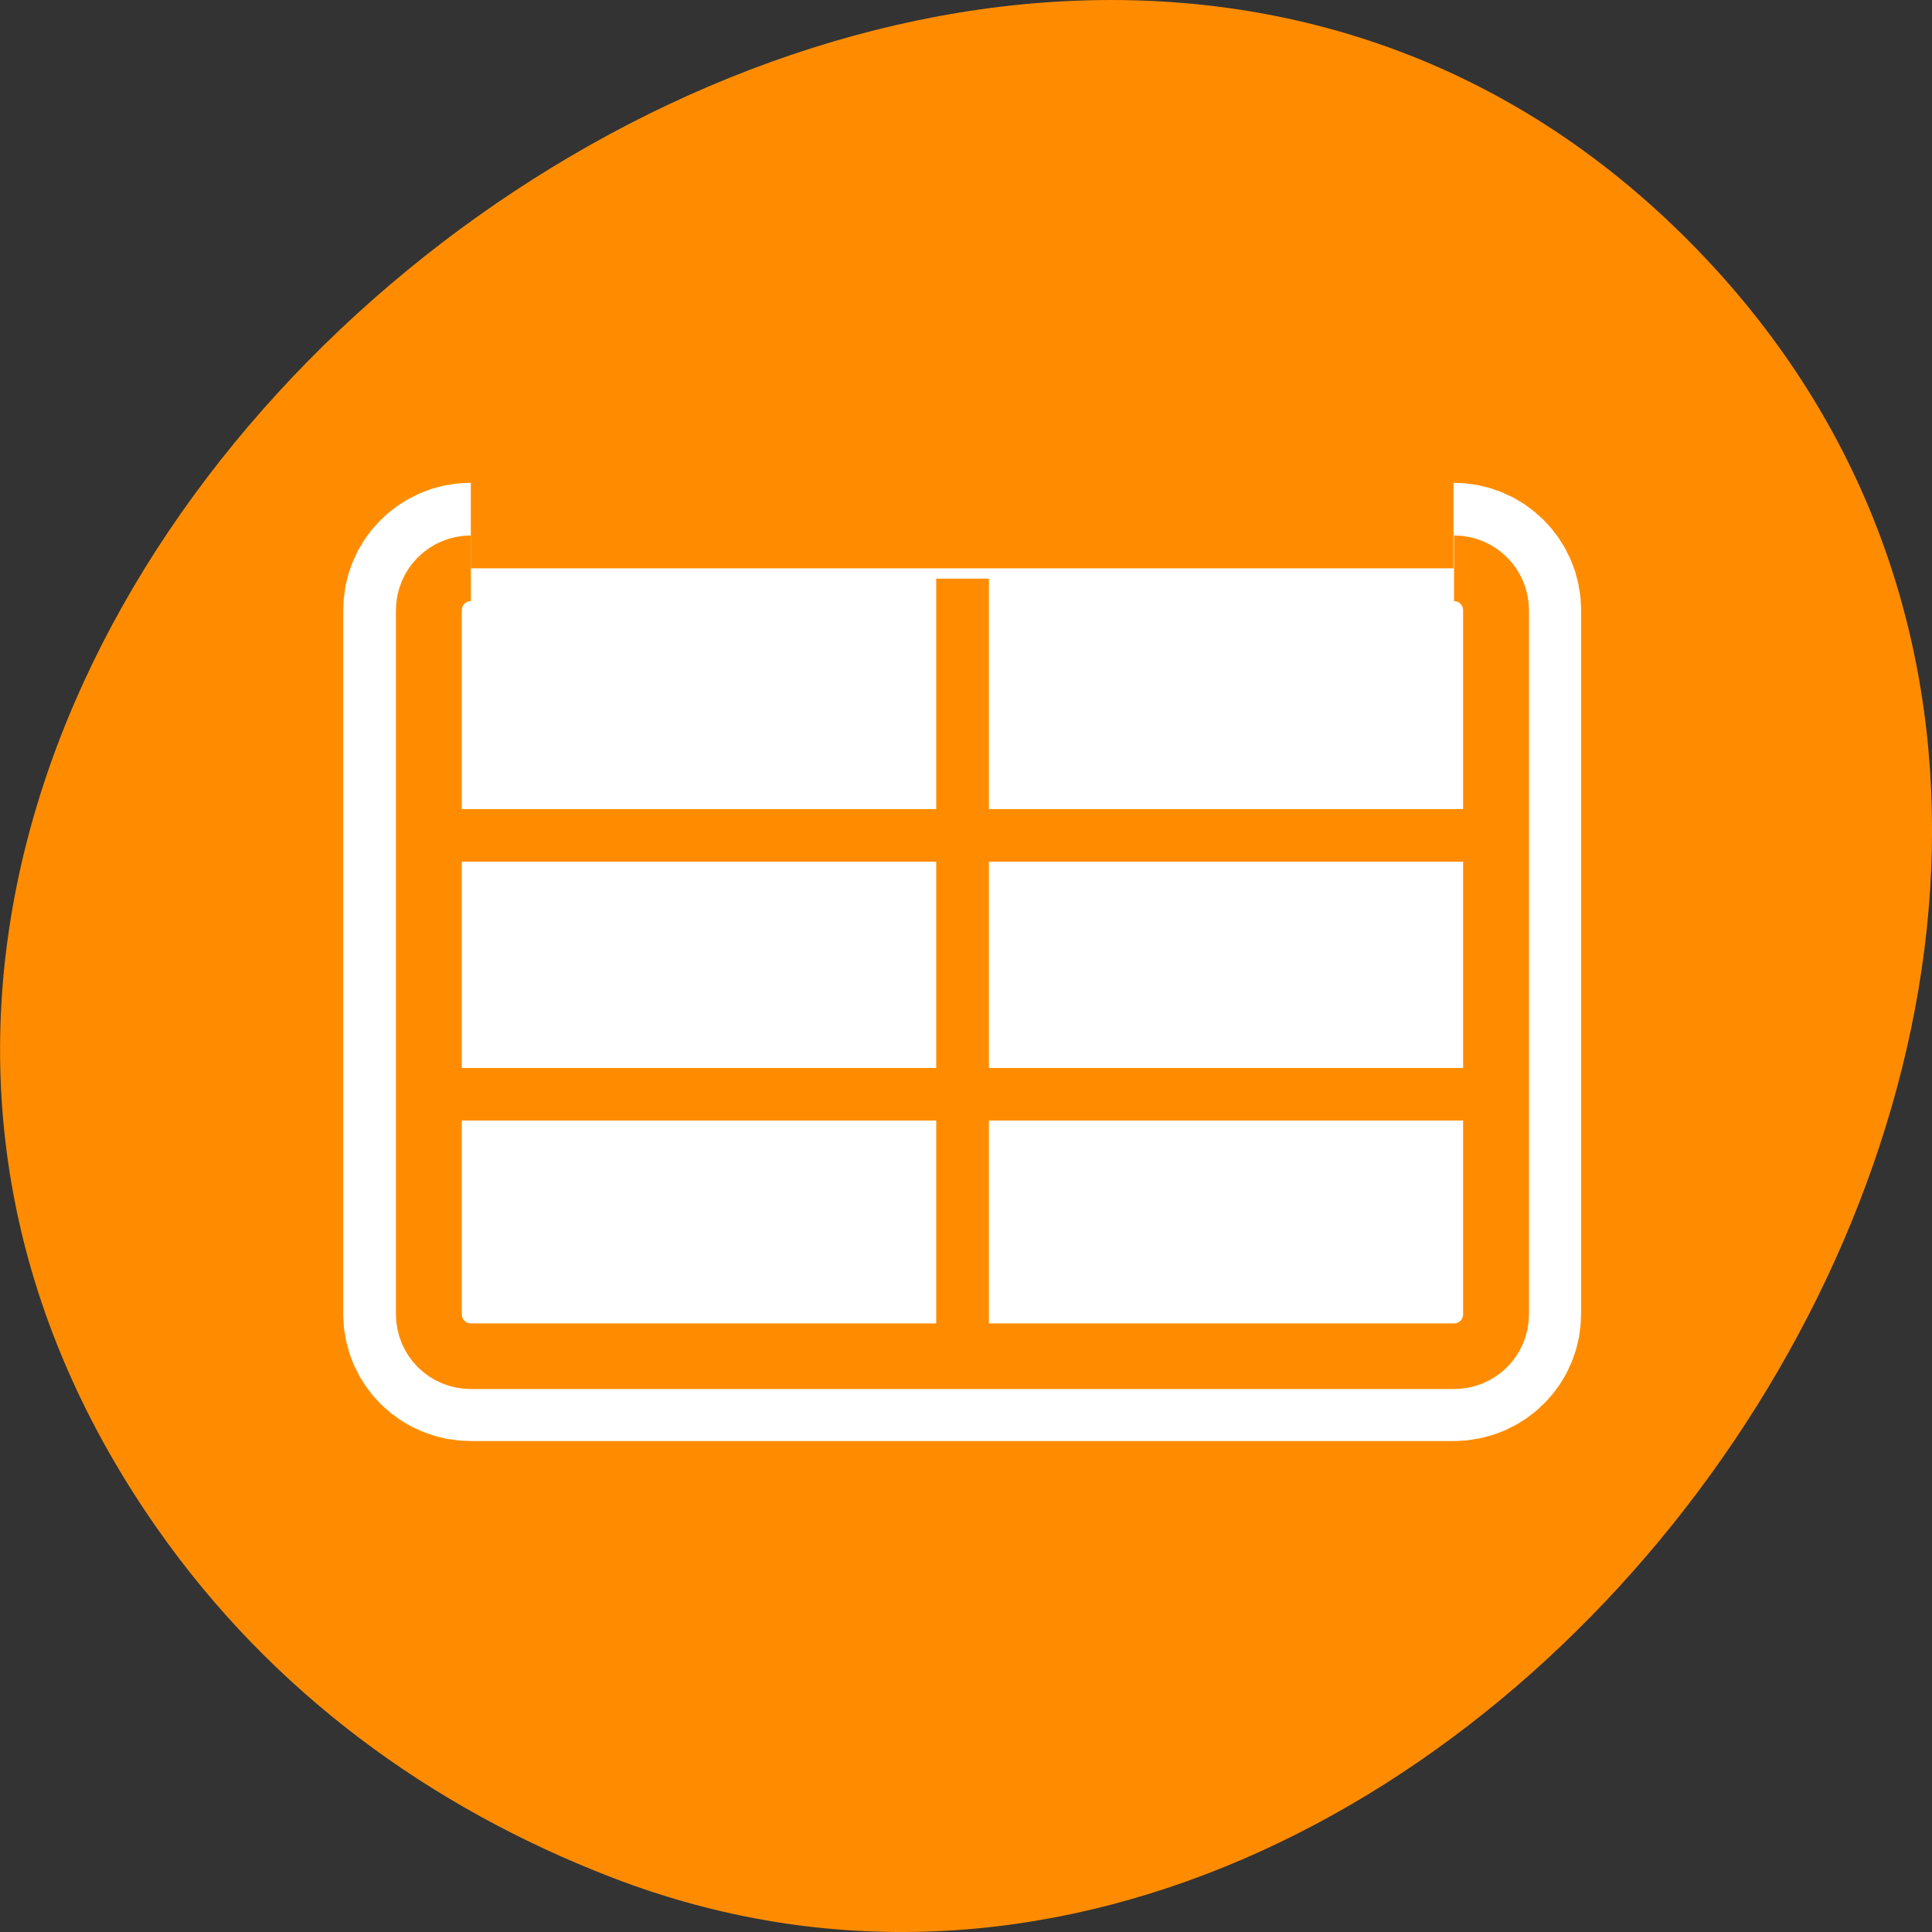 <svg xmlns="http://www.w3.org/2000/svg" viewBox="0 0 32 32"><rect x="0" y="0" width="32" height="32" fill="#333333" stroke="none"/><path d="m 2.598 25.309 c -10.41 -14.883 13.031 -33.523 25.281 -21.41 c 11.555 11.426 -3.383 32.738 -17.742 27.199 c -3.008 -1.16 -5.637 -3.07 -7.539 -5.789" style="fill:#ff8c00"/><g style="stroke-linejoin:round"><path d="m 6.68 11.257 c -1.109 0 -1.993 0.898 -1.993 1.998 v 33.498 c 0 1.1 0.885 1.987 1.993 1.987 h 46.637 c 1.109 0 1.993 -0.887 1.993 -1.987 v -33.498 c 0 -1.1 -0.885 -1.998 -1.993 -1.998" transform="matrix(0.349 0 0 0.348 5.467 5.493)" style="fill:none;stroke:#fff;stroke-width:8.125"/><path d="m 6.653 11.028 c -1.112 0 -2 0.901 -2 2.005 v 33.599 c 0 1.115 0.888 2.005 2 2.005 h 46.793 c 1.112 0 2 -0.89 2 -2.005 v -33.599 c 0 -1.115 -0.899 -2.005 -2 -2.005" transform="matrix(0.348 0 0 0.347 5.484 5.586)" style="fill:#fff;stroke:#ff8c00;fill-rule:evenodd;stroke-width:3.135"/></g><g transform="matrix(0.348 0 0 0.347 5.484 5.586)" style="fill:none;stroke:#ff8c00;stroke-width:2.508"><path d="m 5.136 36.133 h 50.31"/><path d="m 5.136 23.778 h 50.31"/><path d="m 30.055 11.523 v 36.381"/></g></svg>